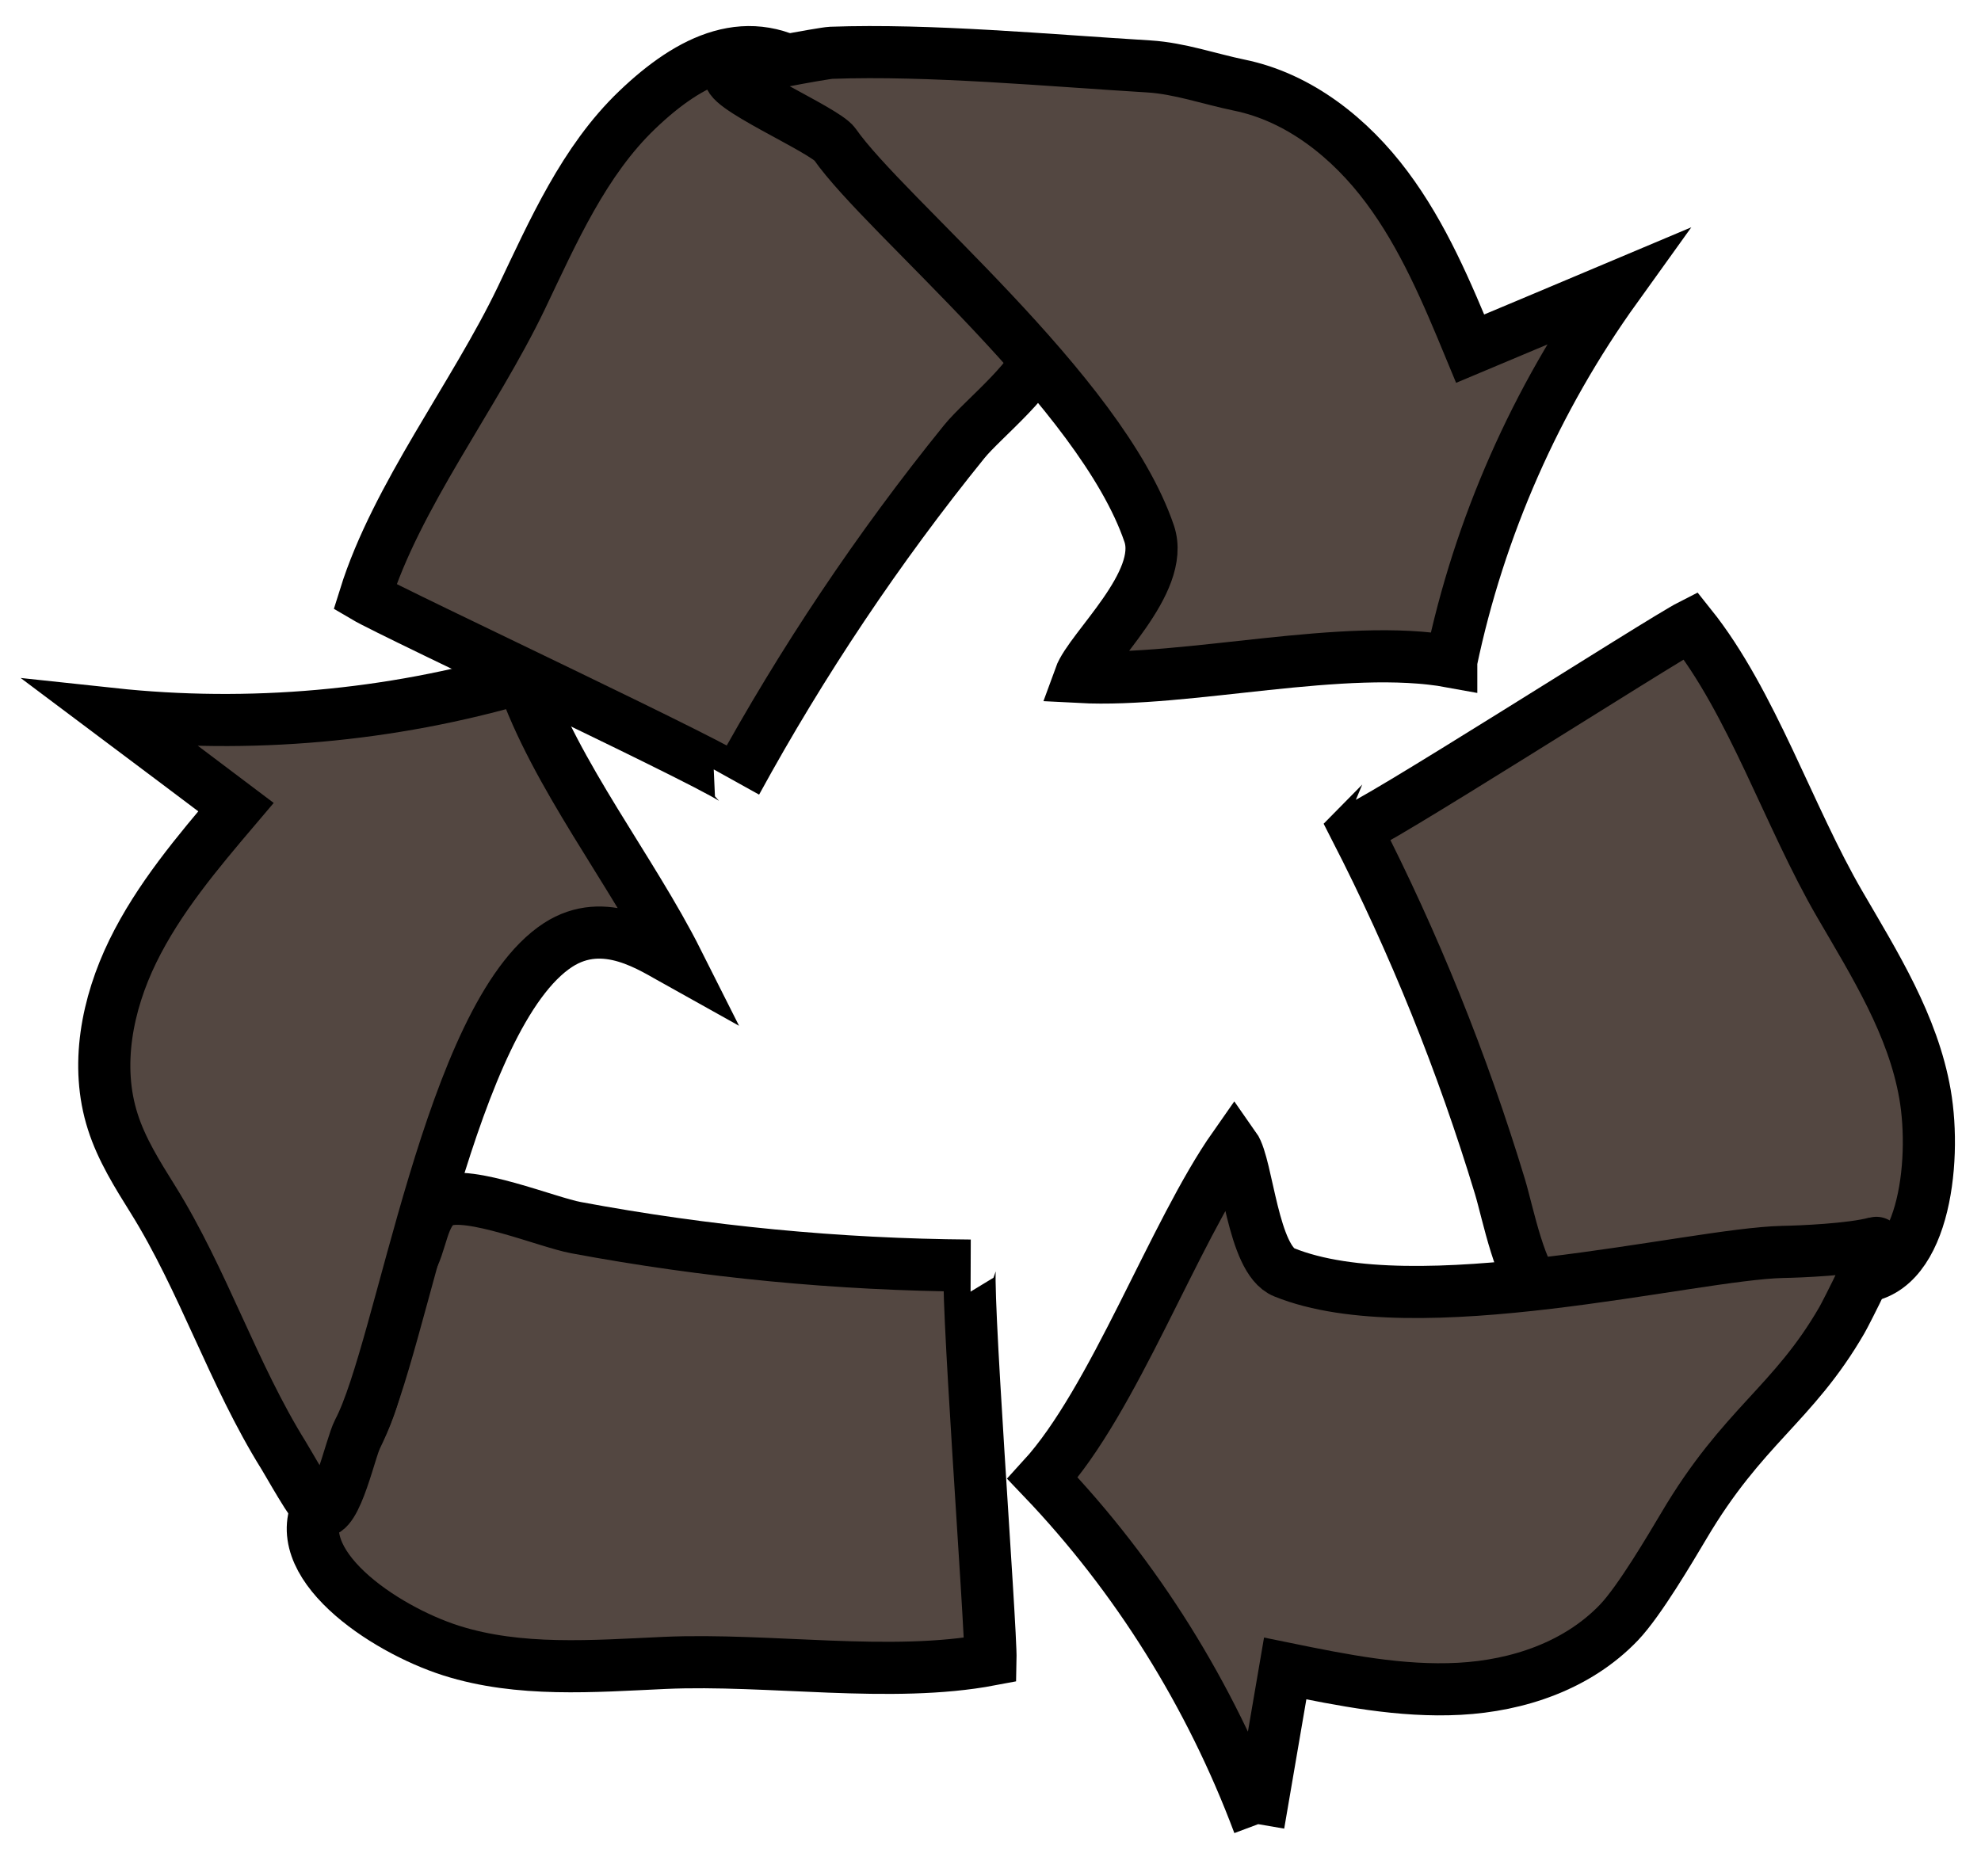 <svg width="38" height="36" viewBox="0 0 38 36" fill="none" xmlns="http://www.w3.org/2000/svg">
<path d="M18.618 24.282C16.076 24.264 13.54 24.019 11.049 23.554C10.51 23.456 8.982 22.821 8.484 23.049C8.075 23.237 8.102 23.889 7.845 24.251C7.444 24.819 7.375 25.524 7.278 26.208C7.163 27.071 6.744 27.803 6.146 28.818C5.46 29.975 7.347 31.253 8.655 31.669C9.962 32.084 11.376 31.968 12.752 31.905C14.755 31.816 17.089 32.205 19 31.843C19.014 31.235 18.489 24.282 18.618 24.282Z" fill="#534741" stroke="black" stroke-miterlimit="10"/>
<path d="M10.019 13C7.481 13.742 4.783 13.982 2.149 13.699C2.94 14.293 3.736 14.886 4.527 15.485C3.786 16.358 3.041 17.24 2.547 18.253C2.053 19.266 1.82 20.45 2.163 21.52C2.332 22.052 2.634 22.533 2.931 23.009C3.9 24.563 4.472 26.371 5.441 27.926C5.514 28.039 6.008 28.934 6.136 28.991C6.447 29.122 6.726 27.747 6.877 27.459C7.709 25.886 8.628 19.485 10.704 18.131C11.601 17.55 12.506 18.179 13 18.454C12.113 16.69 10.659 14.873 10.014 13.004L10.019 13Z" fill="#534741" stroke="black" stroke-miterlimit="10"/>
<path d="M14.126 15C15.385 12.697 16.849 10.509 18.496 8.474C18.852 8.033 19.961 7.171 19.998 6.602C20.026 6.132 19.745 5.773 19.451 5.414C18.894 4.734 18.365 4.241 17.907 3.671C17.219 2.814 16.48 2.062 15.544 1.402C14.374 0.573 13.242 1.133 12.222 2.11C11.202 3.087 10.612 4.437 9.999 5.721C9.101 7.593 7.604 9.518 7 11.452C7.552 11.778 14.191 14.885 14.126 15Z" fill="#534741" stroke="black" stroke-miterlimit="10"/>
<path d="M27.838 12.687C28.376 10.117 29.46 7.657 31 5.513C30.067 5.907 29.134 6.296 28.201 6.689C27.756 5.613 27.301 4.527 26.602 3.591C25.904 2.655 24.925 1.868 23.771 1.633C23.201 1.515 22.627 1.312 22.044 1.275C20.1 1.158 17.843 0.945 15.941 1.013C15.803 1.018 14.135 1.321 14.024 1.407C13.753 1.61 15.821 2.488 16.014 2.768C16.975 4.147 21.115 7.503 22.044 10.24C22.361 11.176 20.913 12.442 20.715 12.989C22.774 13.098 25.798 12.32 27.838 12.695V12.687Z" fill="#534741" stroke="black" stroke-miterlimit="10"/>
<path d="M26 15.898C27.126 18.094 28.053 20.393 28.772 22.765C28.927 23.277 29.161 24.525 29.58 24.848C29.929 25.113 30.37 24.956 30.803 24.929C31.602 24.88 32.118 24.916 32.785 24.759C33.845 24.507 34.414 24.467 35.571 24.503C36.891 24.547 37.156 22.32 36.926 20.995C36.696 19.67 35.964 18.507 35.293 17.353C34.313 15.669 33.606 13.473 32.428 12C31.889 12.274 26.062 16.006 26.004 15.894L26 15.898Z" fill="#534741" stroke="black" stroke-miterlimit="10"/>
<path d="M24.141 35C24.312 34.004 24.483 33.008 24.653 32.012C25.755 32.237 26.87 32.462 27.994 32.402C29.118 32.342 30.259 31.961 31.055 31.13C31.449 30.717 32.039 29.712 32.297 29.28C33.434 27.352 34.392 26.953 35.332 25.328C35.402 25.209 36.115 23.813 35.984 23.845C35.52 23.974 34.514 24.015 34.191 24.02C32.442 24.061 27.154 25.434 24.631 24.41C24.028 24.167 23.931 22.358 23.678 22C22.515 23.657 21.364 26.87 20 28.362C21.797 30.244 23.219 32.517 24.146 34.995" fill="#534741"/>
<path d="M24.141 35C24.312 34.004 24.483 33.008 24.653 32.012C25.755 32.237 26.87 32.462 27.994 32.402C29.118 32.342 30.259 31.961 31.055 31.13C31.449 30.717 32.039 29.712 32.297 29.28C33.434 27.352 34.392 26.953 35.332 25.328C35.402 25.209 36.115 23.813 35.984 23.845C35.52 23.974 34.514 24.015 34.191 24.02C32.442 24.061 27.154 25.434 24.631 24.41C24.028 24.167 23.931 22.358 23.678 22C22.515 23.657 21.364 26.87 20 28.362C21.797 30.244 23.219 32.517 24.146 34.995" stroke="black" stroke-miterlimit="10"/>
</svg>
